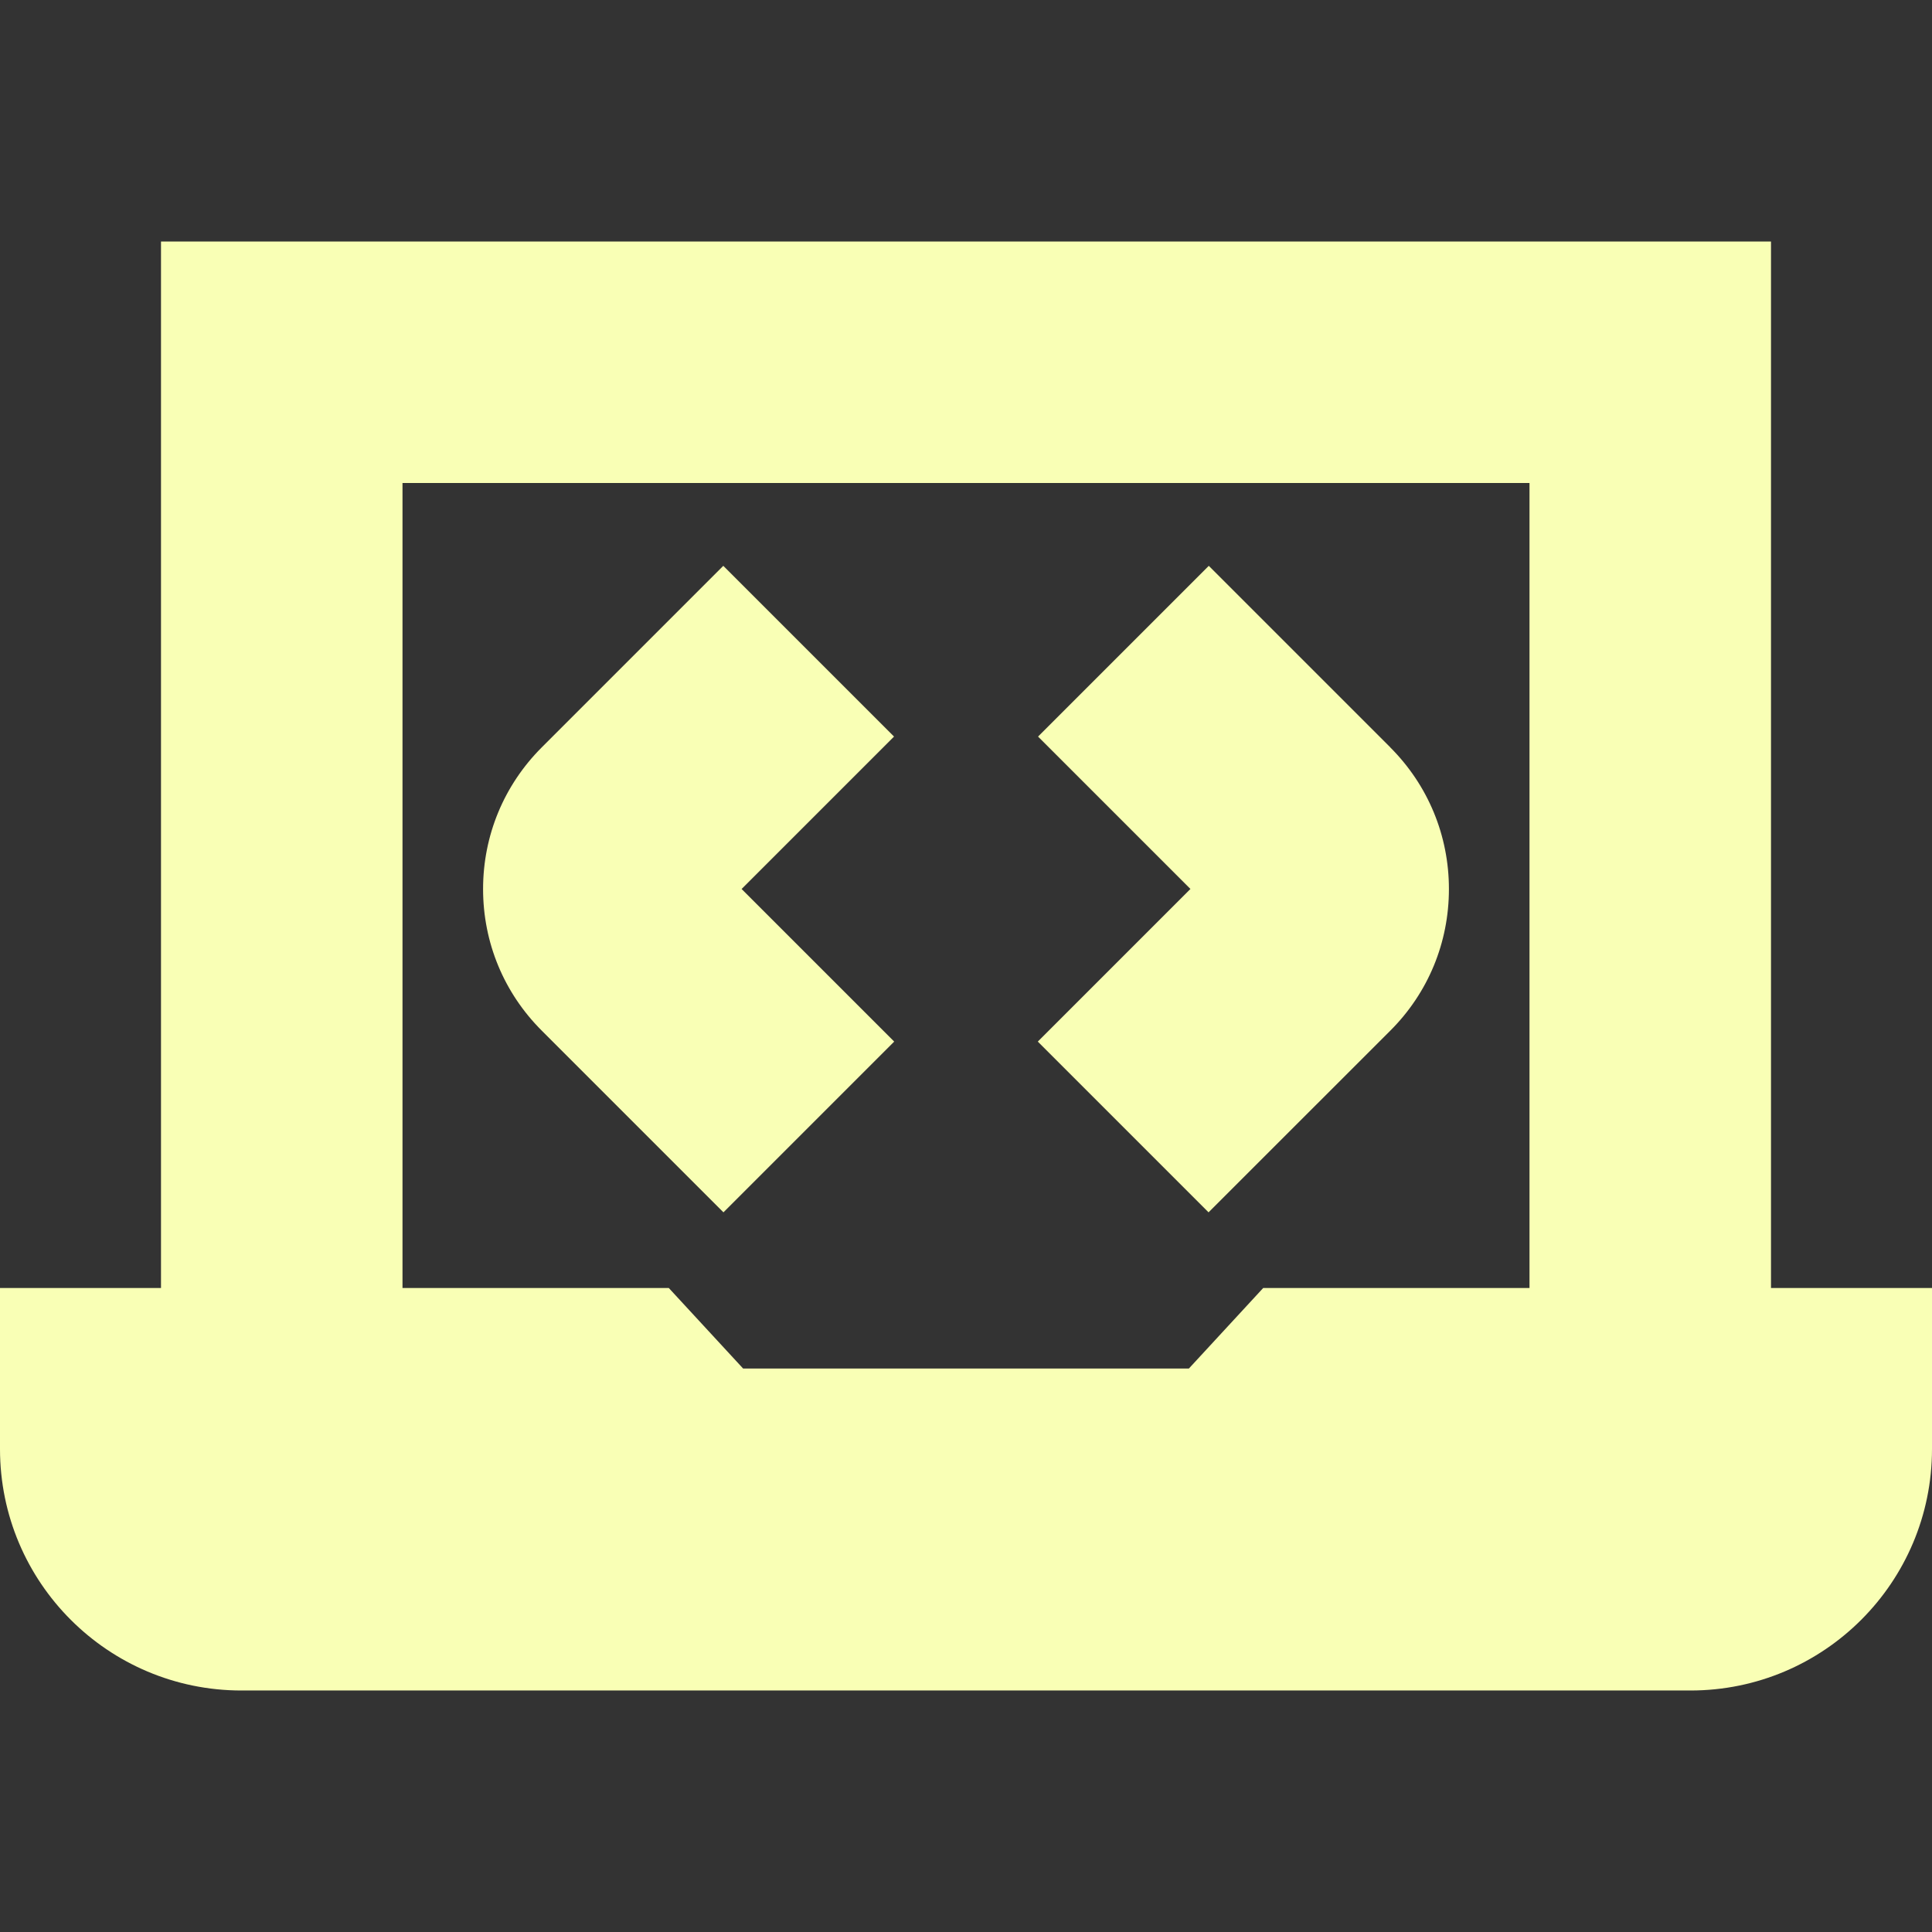 <?xml version="1.0" encoding="UTF-8"?>
<svg xmlns="http://www.w3.org/2000/svg" id="Layer_1" data-name="Layer 1" viewBox="0 0 24 24" width="512" height="512">
  <rect x="0" y="0" width="24" height="24" fill="#333333" stroke="none"/>
  <path d="M9.212,11.043l1.896,1.896-2.121,2.121-2.257-2.257c-.47-.469-.729-1.094-.729-1.759s.259-1.29,.729-1.76l2.255-2.255,2.121,2.121-1.893,1.893Zm8.059-1.759l-2.255-2.255-2.121,2.121,1.893,1.893-1.896,1.896,2.121,2.121,2.257-2.256c.471-.47,.729-1.095,.729-1.76s-.259-1.29-.729-1.76Zm6.729,6.716v2c0,1.657-1.343,3-3,3H3c-1.657,0-3-1.343-3-3v-2H2V3H22v13h2Zm-8.308,0h3.308V6H5v10h3.308l.923,1h5.538l.923-1Z" style="fill: #F9FFB5;"></path>
</svg>
